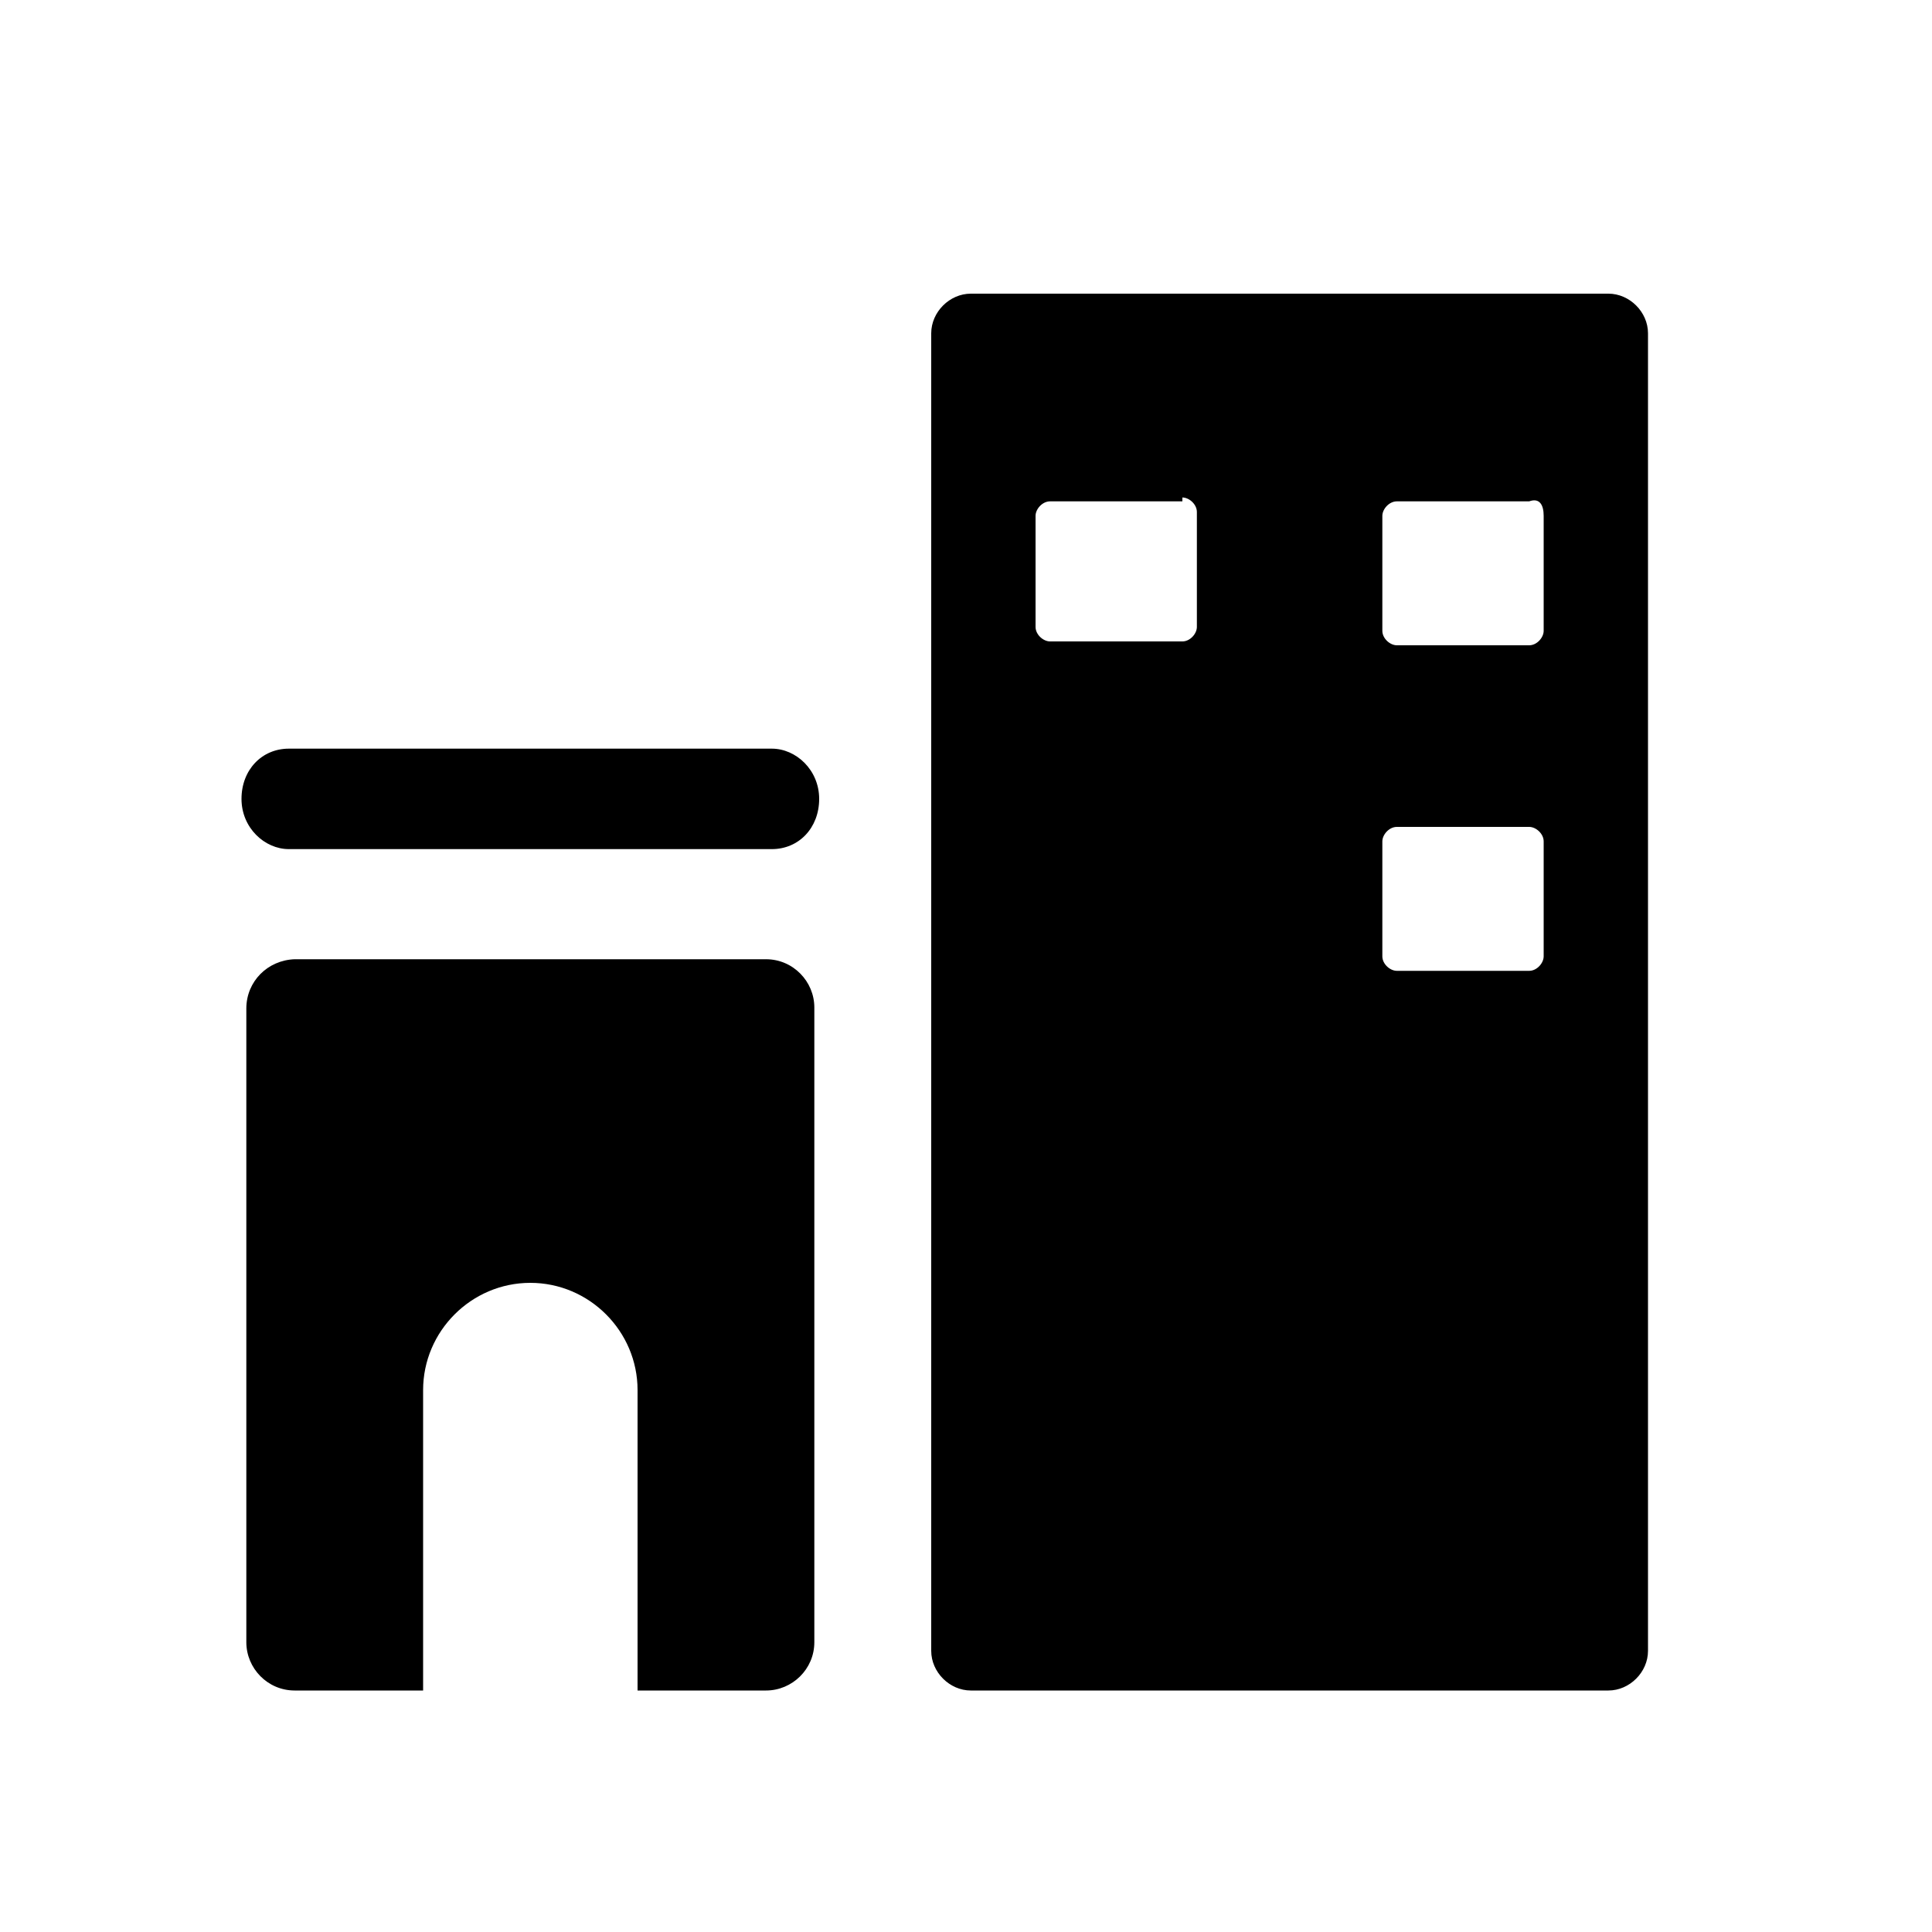 <?xml version="1.0" standalone="no"?><!DOCTYPE svg PUBLIC "-//W3C//DTD SVG 1.1//EN" "http://www.w3.org/Graphics/SVG/1.1/DTD/svg11.dtd"><svg t="1711384899464" class="icon" viewBox="0 0 1024 1024" version="1.1" xmlns="http://www.w3.org/2000/svg" p-id="24163" xmlns:xlink="http://www.w3.org/1999/xlink" width="200" height="200"><path d="M852.48 155.648h-337.92c-11.264 0-20.992 9.728-20.992 20.992v698.368c0 11.264 9.728 20.992 20.992 20.992h337.92c11.264 0 20.992-9.728 20.992-20.992V176.64c0-11.264-9.728-20.992-20.992-20.992z m-218.112 176.64c0 3.584-3.584 7.68-7.68 7.68h-70.144c-3.584 0-7.68-3.584-7.68-7.68V273.408c0-3.584 3.584-7.68 7.68-7.68h70.144v-2.048c3.584 0 7.68 3.584 7.68 7.68v60.928zM818.176 506.88c0 3.584-3.584 7.68-7.68 7.68h-70.144c-3.584 0-7.68-3.584-7.68-7.68V445.952c0-3.584 3.584-7.68 7.68-7.68h70.144c3.584 0 7.68 3.584 7.68 7.68V506.88z m0-172.544c0 3.584-3.584 7.68-7.68 7.68h-70.144c-3.584 0-7.68-3.584-7.68-7.68V273.408c0-3.584 3.584-7.68 7.68-7.68h70.144c5.632-2.048 7.68 2.048 7.68 7.68v60.928zM153.088 396.8c-14.336 0-25.088 11.264-25.088 26.624s12.288 26.624 25.088 26.624h256c14.336 0 25.088-11.264 25.088-26.624s-12.288-26.624-25.088-26.624h-256zM130.56 534.528V870.4c0 13.824 11.264 25.6 25.6 25.6h68.096v-159.232c0-31.232 25.6-56.832 56.832-56.832s56.832 25.6 56.832 56.832V896h68.096c13.824 0 25.6-11.264 25.6-25.6v-336.384c0-13.824-11.264-25.6-25.6-25.6H156.16c-14.336 0.512-25.6 11.776-25.6 26.112z" p-id="24164"></path></svg>